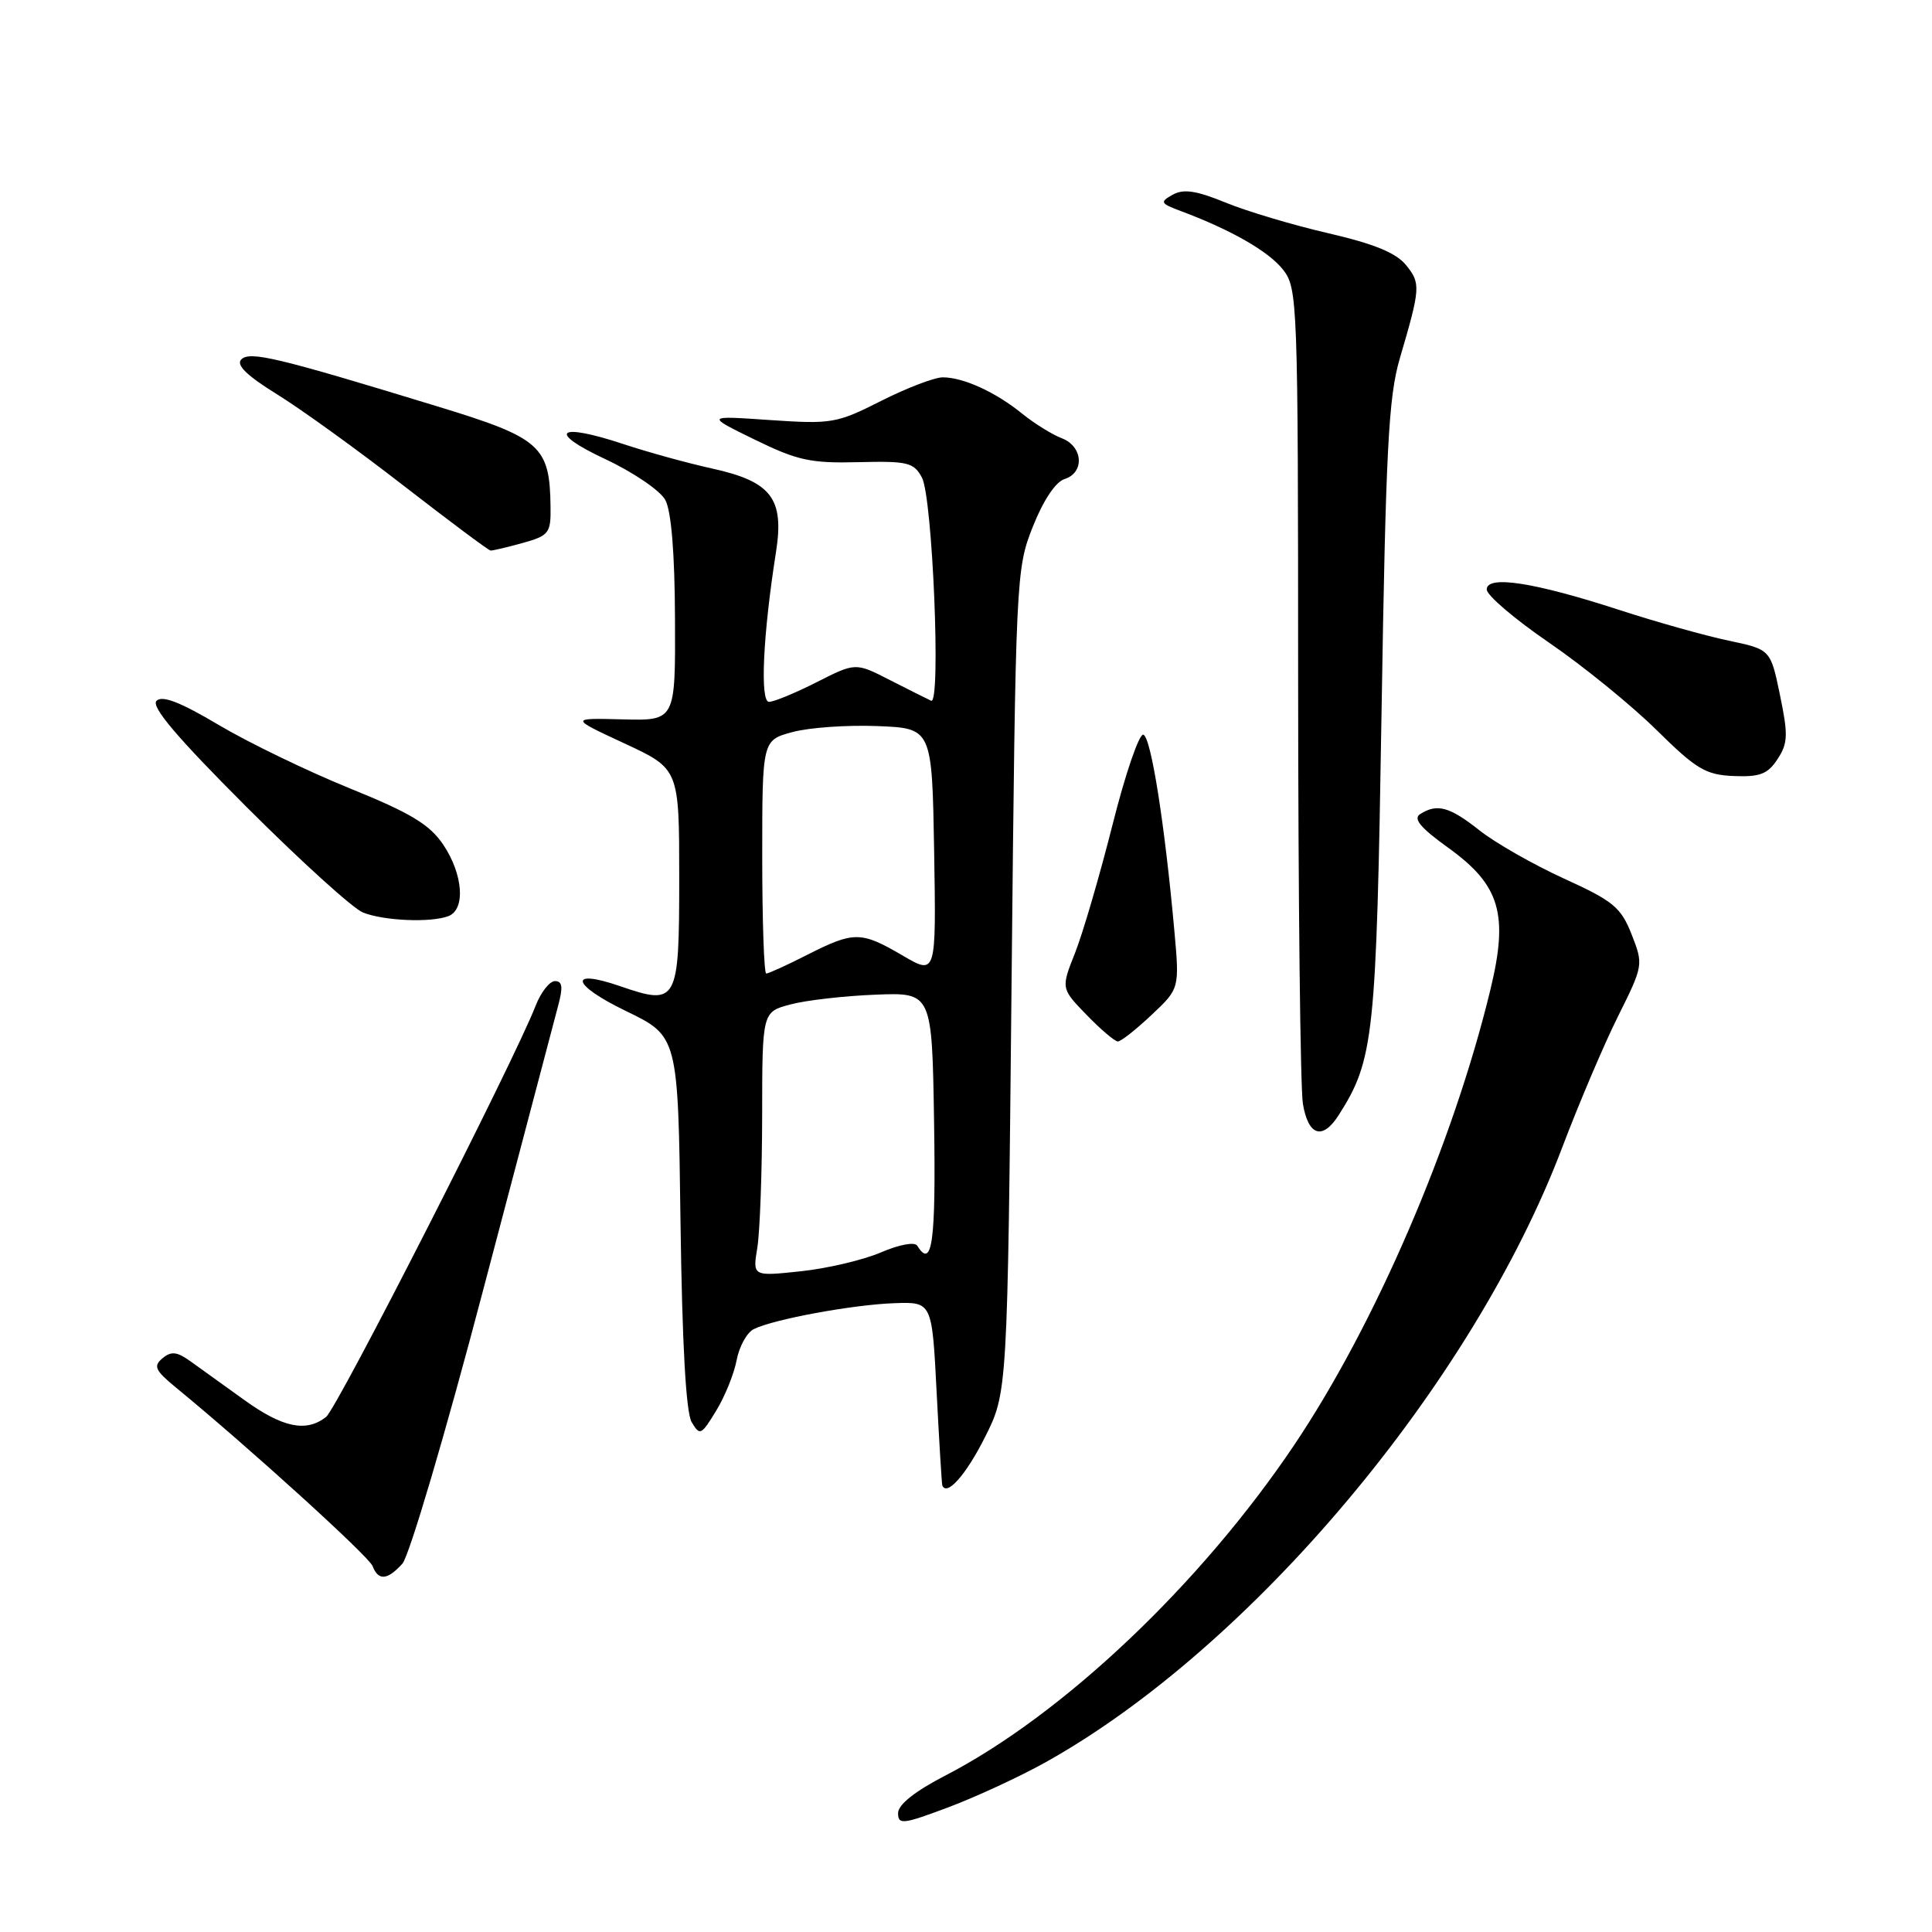<?xml version="1.0" encoding="UTF-8" standalone="no"?>
<!DOCTYPE svg PUBLIC "-//W3C//DTD SVG 1.1//EN" "http://www.w3.org/Graphics/SVG/1.1/DTD/svg11.dtd" >
<svg xmlns="http://www.w3.org/2000/svg" xmlns:xlink="http://www.w3.org/1999/xlink" version="1.1" viewBox="0 0 256 256">
 <g >
 <path fill="currentColor"
d=" M 138.60 233.48 C 165.82 218.26 195.15 183.34 207.00 152.05 C 209.20 146.25 212.52 138.43 214.39 134.68 C 217.75 127.94 217.77 127.82 216.20 123.82 C 214.78 120.22 213.78 119.39 207.22 116.41 C 203.16 114.55 198.12 111.68 196.03 110.02 C 192.07 106.89 190.43 106.44 188.18 107.87 C 187.21 108.48 188.22 109.69 191.88 112.32 C 198.77 117.27 199.92 121.11 197.48 131.16 C 192.55 151.54 182.21 175.52 171.49 191.47 C 159.09 209.92 140.84 227.21 125.28 235.26 C 121.23 237.35 119.01 239.12 119.00 240.24 C 119.00 241.82 119.64 241.74 125.73 239.45 C 129.42 238.06 135.22 235.37 138.60 233.48 Z  M 53.32 207.19 C 54.22 206.20 59.04 189.89 64.02 170.94 C 69.01 152.00 73.48 135.04 73.96 133.25 C 74.62 130.80 74.52 130.00 73.54 130.00 C 72.83 130.00 71.68 131.46 70.98 133.25 C 68.16 140.53 44.69 186.59 43.21 187.75 C 40.57 189.82 37.47 189.18 32.36 185.50 C 29.69 183.58 26.49 181.28 25.24 180.38 C 23.45 179.10 22.69 179.01 21.53 179.98 C 20.29 181.01 20.55 181.58 23.28 183.83 C 32.88 191.70 48.87 206.22 49.37 207.51 C 50.12 209.49 51.34 209.39 53.32 207.19 Z  M 130.50 190.46 C 133.50 184.50 133.50 184.50 134.04 130.00 C 134.58 76.41 134.63 75.40 136.85 69.80 C 138.23 66.32 139.86 63.86 141.05 63.48 C 143.75 62.63 143.52 59.15 140.69 58.07 C 139.43 57.59 137.06 56.12 135.44 54.81 C 131.93 51.96 127.65 50.00 124.92 50.00 C 123.83 50.00 120.16 51.40 116.76 53.12 C 110.87 56.10 110.18 56.21 102.04 55.66 C 93.50 55.07 93.50 55.07 100.00 58.25 C 105.67 61.02 107.42 61.40 113.73 61.24 C 120.27 61.08 121.08 61.27 122.16 63.28 C 123.57 65.89 124.71 93.46 123.38 92.85 C 122.90 92.63 120.45 91.40 117.93 90.12 C 113.37 87.78 113.37 87.78 108.22 90.39 C 105.38 91.83 102.54 93.00 101.90 93.00 C 100.68 93.00 101.10 84.09 102.82 73.17 C 103.94 66.05 102.23 63.81 94.31 62.07 C 91.12 61.37 85.86 59.92 82.63 58.85 C 73.87 55.94 72.37 57.17 80.21 60.84 C 83.90 62.57 87.48 65.00 88.15 66.24 C 88.95 67.70 89.41 73.29 89.44 82.00 C 89.50 95.50 89.50 95.50 82.50 95.32 C 75.50 95.14 75.50 95.14 82.75 98.51 C 90.00 101.88 90.00 101.88 90.00 116.37 C 90.00 132.85 89.76 133.29 82.19 130.68 C 75.21 128.27 75.70 130.47 82.93 133.96 C 89.85 137.31 89.85 137.31 90.17 161.91 C 90.39 178.05 90.89 187.17 91.65 188.44 C 92.73 190.27 92.92 190.18 94.89 186.94 C 96.05 185.05 97.27 182.03 97.61 180.22 C 97.95 178.42 98.97 176.57 99.87 176.12 C 102.44 174.82 113.01 172.87 118.50 172.68 C 123.50 172.50 123.50 172.50 124.11 184.50 C 124.45 191.10 124.79 196.65 124.86 196.83 C 125.46 198.30 128.00 195.43 130.50 190.46 Z  M 177.39 147.75 C 182.05 140.42 182.37 137.46 183.06 94.50 C 183.62 59.61 183.98 52.61 185.48 47.50 C 188.23 38.13 188.27 37.55 186.31 35.13 C 184.99 33.50 182.05 32.30 175.98 30.90 C 171.32 29.82 165.20 28.00 162.39 26.84 C 158.50 25.25 156.82 25.00 155.39 25.80 C 153.65 26.77 153.74 26.95 156.50 27.98 C 163.15 30.47 168.10 33.31 170.00 35.72 C 171.94 38.20 172.00 39.76 172.01 90.38 C 172.02 119.05 172.30 144.19 172.64 146.25 C 173.35 150.52 175.24 151.12 177.39 147.75 Z  M 152.58 134.49 C 156.30 130.99 156.30 130.99 155.60 123.24 C 154.32 109.07 152.51 97.66 151.50 97.35 C 150.95 97.18 149.11 102.54 147.42 109.27 C 145.72 116.00 143.49 123.63 142.46 126.24 C 140.58 130.97 140.58 130.97 143.99 134.49 C 145.86 136.42 147.72 138.00 148.12 138.00 C 148.53 138.00 150.53 136.42 152.58 134.49 Z  M 59.42 121.39 C 61.71 120.51 61.37 115.85 58.73 111.92 C 56.91 109.23 54.42 107.73 46.30 104.44 C 40.72 102.17 32.92 98.40 28.98 96.06 C 23.89 93.03 21.49 92.11 20.74 92.86 C 19.98 93.62 23.45 97.71 32.68 106.94 C 39.83 114.09 46.77 120.38 48.09 120.91 C 50.86 122.02 57.10 122.28 59.42 121.39 Z  M 235.53 100.59 C 236.91 98.50 236.95 97.37 235.86 92.12 C 234.61 86.06 234.61 86.06 229.06 84.89 C 226.00 84.25 219.48 82.42 214.56 80.82 C 203.28 77.15 197.00 76.18 197.00 78.11 C 197.00 78.88 200.71 82.04 205.25 85.15 C 209.79 88.26 216.20 93.47 219.50 96.73 C 224.78 101.94 226.01 102.67 229.73 102.83 C 233.20 102.97 234.24 102.57 235.53 100.59 Z  M 69.25 71.95 C 72.73 70.98 73.00 70.64 72.95 67.20 C 72.86 59.08 71.69 58.04 57.96 53.85 C 36.70 47.35 33.11 46.49 31.97 47.63 C 31.25 48.35 32.70 49.77 36.71 52.25 C 39.90 54.22 47.45 59.67 53.50 64.37 C 59.55 69.06 64.72 72.92 65.00 72.95 C 65.28 72.97 67.19 72.52 69.25 71.95 Z  M 100.35 165.32 C 100.69 163.22 100.98 155.33 100.99 147.79 C 101.00 134.08 101.00 134.08 104.75 133.09 C 106.81 132.54 111.88 131.96 116.00 131.80 C 123.50 131.50 123.50 131.50 123.77 148.75 C 124.02 164.56 123.52 168.26 121.54 165.06 C 121.21 164.53 119.17 164.90 116.73 165.95 C 114.40 166.95 109.62 168.08 106.11 168.45 C 99.72 169.13 99.72 169.13 100.35 165.32 Z  M 101.00 113.54 C 101.00 98.08 101.00 98.08 105.02 97.00 C 107.23 96.40 112.29 96.05 116.27 96.21 C 123.50 96.50 123.50 96.50 123.78 112.86 C 124.05 129.22 124.05 129.22 119.60 126.61 C 114.10 123.39 113.16 123.38 107.00 126.50 C 104.29 127.88 101.83 129.00 101.53 129.00 C 101.24 129.00 101.00 122.04 101.00 113.54 Z "/>
</g>
</svg>